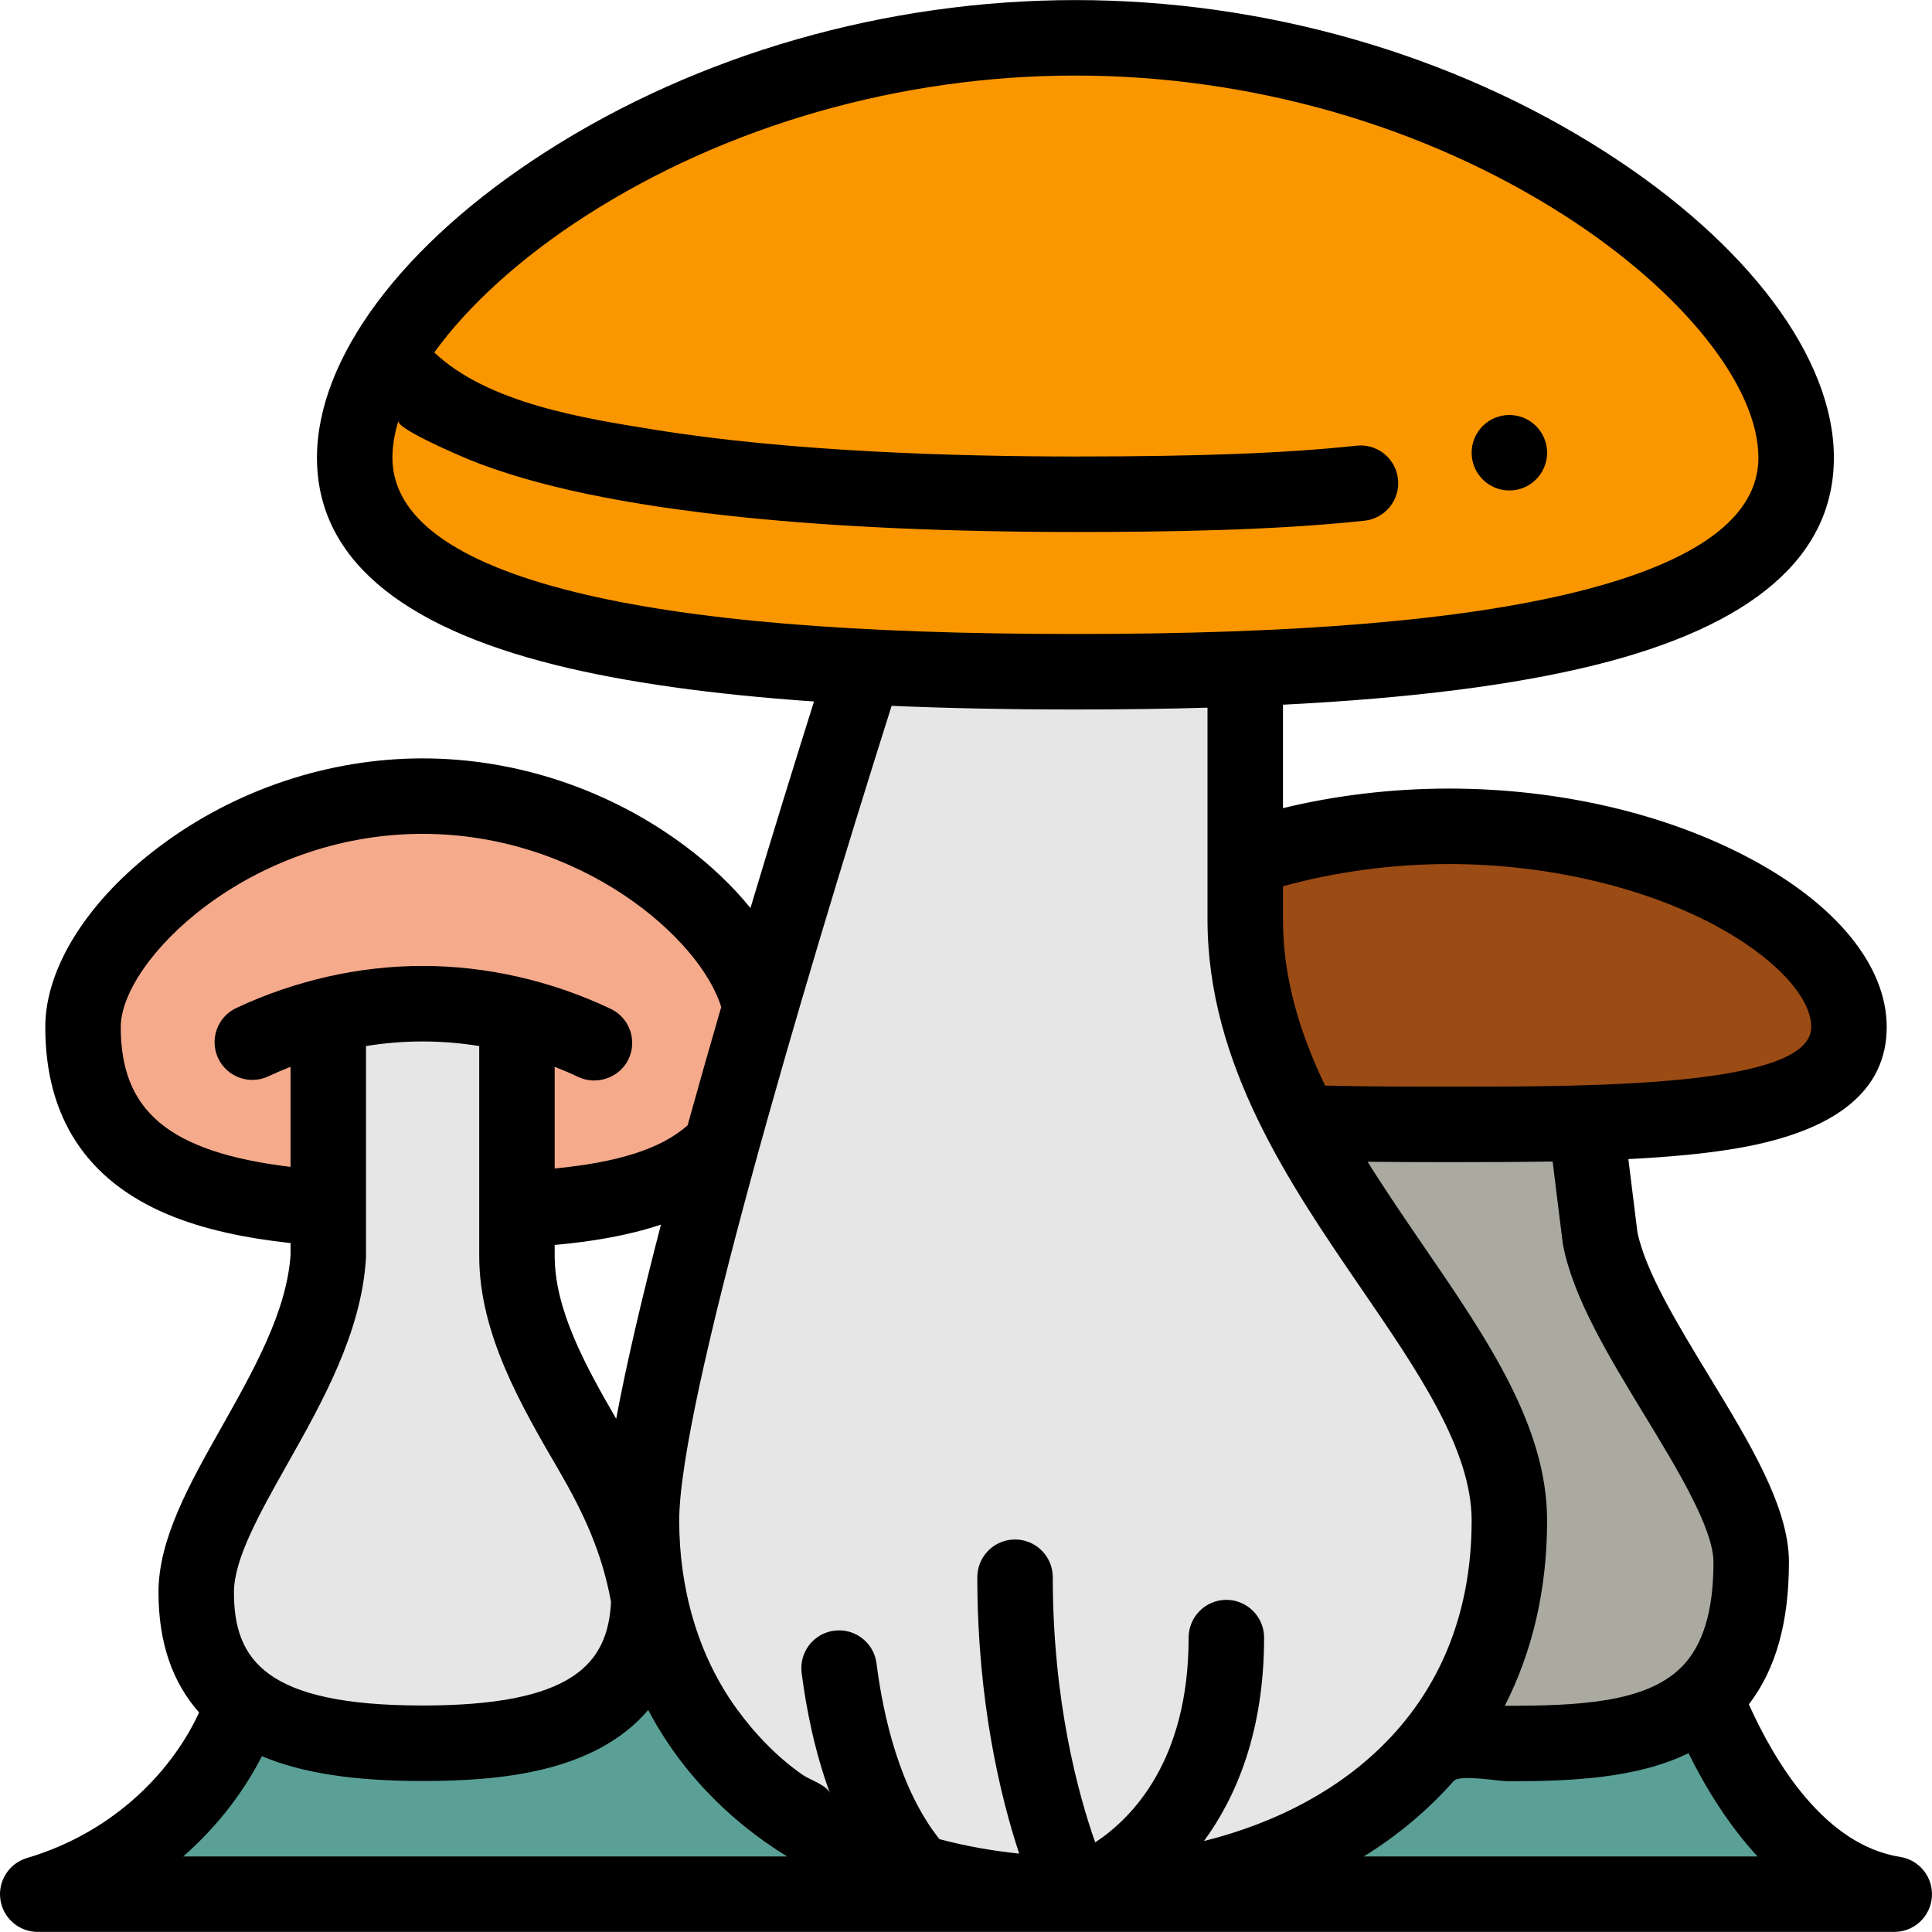 <?xml version="1.0" encoding="iso-8859-1"?>
<!-- Generator: Adobe Illustrator 19.0.0, SVG Export Plug-In . SVG Version: 6.00 Build 0)  -->
<svg version="1.1" id="Capa_1" xmlns="http://www.w3.org/2000/svg" xmlns:xlink="http://www.w3.org/1999/xlink" x="0px" y="0px"
	 viewBox="0 0 512.001 512.001" style="enable-background:new 0 0 512.001 512.001;" xml:space="preserve">
<path style="fill:#F5AA8C;" d="M111.999,210.98c-49.705,0-90,36.347-90,61.2c0,35.33,27.458,45.583,65,48.086v-51.213
	c7.938-1.96,16.324-3.074,25-3.074c8.675,0,17.062,1.109,25,3.069v51.444c37.542-1.865,65-10.507,65-48.313
	C201.999,247.327,161.705,210.98,111.999,210.98z"/>
<path style="fill:#9B4B14;" d="M383.999,218.98c-19.723,0-38.184,3.221-54,8.438v16.229c0,19.457,6.209,37.238,14.928,53.874
	c12.091,0.406,25.273,0.459,39.072,0.459c58.542,0,106-0.947,106-25.8C489.998,247.327,442.541,218.98,383.999,218.98z"/>
<path style="fill:#FA9600;" d="M475.998,121.293c0,45.187-85.513,56.727-190.999,56.727S94,166.48,94,121.293
	S179.513,10.02,284.999,10.02S475.998,76.106,475.998,121.293z"/>
<g>
	<path style="fill:#5AA096;" d="M451.779,449.728c-15.097,14.007-41.884,12.252-67.78,12.252c-1.149,0-2.291-0.015-3.426-0.041
		c-20.638,26.079-55.739,40.041-95.574,40.041h216.999C474.48,497.635,458.502,466.549,451.779,449.728z"/>
	<path style="fill:#5AA096;" d="M176.364,438.98h-7.496c-7.987,18.612-30.421,23-56.868,23c-19.309,0-36.474-2.342-47.449-10.843
		c-6.131,19.115-24.311,41.864-54.55,50.843h274.998C234.729,501.98,191.999,479.744,176.364,438.98z"/>
</g>
<path style="fill:#E6E6E6;" d="M136.999,332.87v-63.821c-7.937-1.96-16.325-3.069-25-3.069c-8.676,0-17.062,1.113-25,3.074v63.816
	c-2,33.11-35,64.898-35,89.11c0,33.137,26.863,40,60,40s60-6.863,60-40C171.999,397.768,136.999,365.98,136.999,332.87z"/>
<path style="fill:#AAAAA0;" d="M424.043,328.066l-3.768-30.458c-11.317,0.327-23.534,0.372-36.277,0.372
	c-13.366,0-26.151-0.05-37.928-0.422c-0.141,0.414-0.287,0.846-0.438,1.29c20.632,38.639,54.367,71.125,54.367,104.132
	c0,23.678-7.159,43.458-19.426,58.959c1.136,0.026,2.277,0.041,3.426,0.041c39.028,0,80.089,4,80.089-48
	C464.087,391.775,428.998,353.98,424.043,328.066z"/>
<path style="fill:#E6E6E6;" d="M329.999,177.2c-14.432,0.568-29.497,0.82-45,0.82c-19.439,0-38.196-0.394-55.869-1.316
	c-19.664,61.899-59.131,190.577-59.131,226.276c0,63.513,51.487,99,115,99s115-35.487,115-99c0-47.543-70-94-70-159.333V177.2z"/>
<path d="M503.558,492.102c-19.985-3.156-33.165-25.017-40.089-40.427c7.128-9.303,10.619-21.696,10.619-37.695
	c0-14.523-10.294-31.439-21.192-49.349c-8.293-13.627-16.864-27.713-18.971-38.144l-2.389-19.315
	c10.809-0.541,20.611-1.436,29.133-2.921c26.098-4.549,39.33-15.339,39.33-32.071c0-16.162-13.251-32.474-36.354-44.75
	c-22.389-11.897-50.674-18.45-79.645-18.45c-15.103,0-30.01,1.795-44,5.188v-27.413c33.846-1.71,61.08-5.168,82.454-10.445
	C464.62,165.9,486,147.389,486,121.292c0-26.402-22.633-56.683-60.544-80.998C384.964,14.323,335.083,0.02,284.999,0.02
	s-99.966,14.303-140.456,40.274C106.633,64.609,84,94.89,84,121.292c0,26.097,21.38,44.607,63.546,55.018
	c18.28,4.513,40.849,7.695,68.172,9.593c-5.009,15.908-10.855,34.777-16.839,54.734c-4.665-5.752-10.461-11.302-17.246-16.382
	c-20.048-15.01-44.777-23.275-69.633-23.275s-49.585,8.266-69.633,23.275C23.352,238.491,12,256.406,12,272.18
	c0,23.892,10.929,40.603,32.483,49.668c9.587,4.032,20.833,6.307,32.517,7.58v3.125c-1.003,14.992-9.76,30.524-18.23,45.551
	C50.146,393.403,42,407.853,42,421.98c0,13.151,3.611,23.803,10.76,31.836c-6.748,14.762-21.826,31.517-45.606,38.578
	c-4.762,1.413-7.764,6.108-7.049,11.024c0.714,4.915,4.929,8.562,9.896,8.562H502c5.22,0,9.561-4.015,9.97-9.218
	C512.376,497.559,508.713,492.917,503.558,492.102z M435.809,375.028c8.567,14.079,18.278,30.036,18.278,38.952
	c0,13.054-2.798,22.178-8.553,27.894c-9.411,9.349-27.201,10.208-46.746,10.177c7.393-14.49,11.21-31.005,11.21-49.07
	c0-24.983-15.833-48.097-32.596-72.567c-5.081-7.418-10.208-14.907-14.971-22.538c6.945,0.08,14.129,0.105,21.567,0.105
	c9.548,0,18.734-0.029,27.462-0.175l2.658,21.489c0.027,0.218,0.062,0.435,0.103,0.65
	C416.901,343.957,426.513,359.752,435.809,375.028z M383.999,228.98c25.384,0,50.993,5.872,70.261,16.111
	c15.636,8.309,25.739,18.941,25.739,27.089c0,15.8-57.771,15.8-96,15.8c-10.061,0-21.476-0.003-32.836-0.292
	c-6.694-13.912-11.164-28.458-11.164-44.04v-8.777C353.835,231.056,368.951,228.98,383.999,228.98z M152.339,156.893
	c-32.076-7.919-48.34-19.896-48.34-35.601c0-3.101,0.548-6.37,1.584-9.753c-0.638,2.083,17.149,9.613,18.575,10.2
	c17.54,7.11,41.53,12.14,73.35,15.4c25.15,2.55,54.58,3.84,87.49,3.84c22.83,0,52.16-0.351,76.62-2.99
	c5.479-0.59,9.46-5.54,8.87-11.02c-0.561-5.091-4.83-8.921-9.931-8.921c-0.37,0-0.729,0.021-1.09,0.061
	c-18.31,1.979-41.229,2.87-74.33,2.87h-0.359c-30.77,0-75.07-1.23-111.291-7.101c-18.667-3.008-44.095-6.943-58.403-20.478
	c8.949-12.386,22.888-25.133,40.256-36.273c37.309-23.928,83.356-37.107,129.659-37.107c46.304,0,92.35,13.179,129.658,37.108
	c31.189,20.005,51.342,45.19,51.342,64.164c0,15.704-16.264,27.682-48.34,35.601c-30.326,7.487-73.72,11.127-132.66,11.127
	S182.666,164.38,152.339,156.893z M32,272.18c0-17.526,33.783-51.2,80-51.2c41.888,0,73.562,27.661,79.128,45.892
	c-3.041,10.46-6.04,20.995-8.906,31.359c-7.355,6.48-18.967,9.829-35.222,11.434v-26.947c2.112,0.829,4.202,1.722,6.257,2.697
	c4.801,2.278,10.948,0.252,13.321-4.75c2.367-4.989,0.24-10.953-4.749-13.32c-15.675-7.435-32.905-11.365-49.83-11.365
	c-16.759,0-33.836,3.857-49.385,11.155c-4.999,2.347-7.15,8.302-4.803,13.302c2.346,4.999,8.3,7.15,13.301,4.804
	c1.935-0.908,3.901-1.745,5.887-2.523v26.522C44.415,305.292,32,294.21,32,272.18z M175.158,324.539
	c-4.985,19.206-9.164,36.958-11.863,51.455c-8.307-14.335-16.296-29.044-16.296-43.123v-2.947
	C156.807,329.053,166.433,327.447,175.158,324.539z M76.192,387.924c9.187-16.298,19.601-34.771,20.789-54.451
	c0.012-0.2,0.018-0.401,0.018-0.603v-55.654c9.921-1.62,20.079-1.618,30,0v55.653c0,20.547,11.105,39.617,20.904,56.444
	c6.823,11.717,11.571,21.958,14.028,35.191c-0.824,16.591-10.411,27.474-49.932,27.474c-41.497,0-50-11.993-50-30
	C62,413.102,68.894,400.873,76.192,387.924z M48.559,491.979c4.069-3.567,7.846-7.507,11.243-11.75
	c3.692-4.613,6.934-9.585,9.612-14.828c10.558,4.473,24.269,6.58,42.586,6.58c20.372,0,45.618-2.192,59.782-18.818
	c6.191,11.755,14.767,22.15,25.617,30.915c3.516,2.84,7.255,5.474,11.188,7.903C208.586,491.98,48.557,491.98,48.559,491.979z
	 M324.999,423.98c-5.522,0-10,4.478-10,10c0,32.64-15.009,47.844-24.756,54.276c-4.43-12.554-11.244-37.24-11.244-70.276
	c0-5.522-4.478-10-10-10s-10,4.478-10,10c0,33.011,6.17,58.304,11.093,73.243c-7.182-0.734-14.276-2.007-21.141-3.837
	c-10.484-13.229-14.856-32.381-16.669-46.59c-0.699-5.479-5.71-9.357-11.185-8.654c-5.479,0.699-9.353,5.707-8.654,11.186
	c1.204,9.442,3.433,20.799,7.52,31.927c-0.795-2.148-5.314-3.578-7.137-4.831c-6.814-4.686-12.791-10.947-17.632-17.626
	c-10.403-14.355-15.195-32.152-15.195-49.818c0-30.396,31.815-138.643,56.287-215.929c14.975,0.646,31.186,0.969,48.712,0.969
	c12.308,0,23.96-0.161,35-0.479v56.107c0,38.353,21.731,70.077,40.904,98.066c14.964,21.844,29.097,42.476,29.097,61.266
	c0,47.929-32.051,75.216-70.942,84.918c8.323-11.34,15.942-28.629,15.942-53.918C334.999,428.458,330.521,423.98,324.999,423.98z
	 M361.42,491.98c8.829-5.455,16.966-12.205,23.823-19.999c1.656-1.807,11.945,0.07,14.324,0.07c17.169,0,34.232-0.777,47.903-7.438
	c4.358,8.814,10.379,18.797,18.305,27.367L361.42,491.98L361.42,491.98z"/>
<circle cx="399.999" cy="119.98" r="10"/>
<g>
</g>
<g>
</g>
<g>
</g>
<g>
</g>
<g>
</g>
<g>
</g>
<g>
</g>
<g>
</g>
<g>
</g>
<g>
</g>
<g>
</g>
<g>
</g>
<g>
</g>
<g>
</g>
<g>
</g>
</svg>
